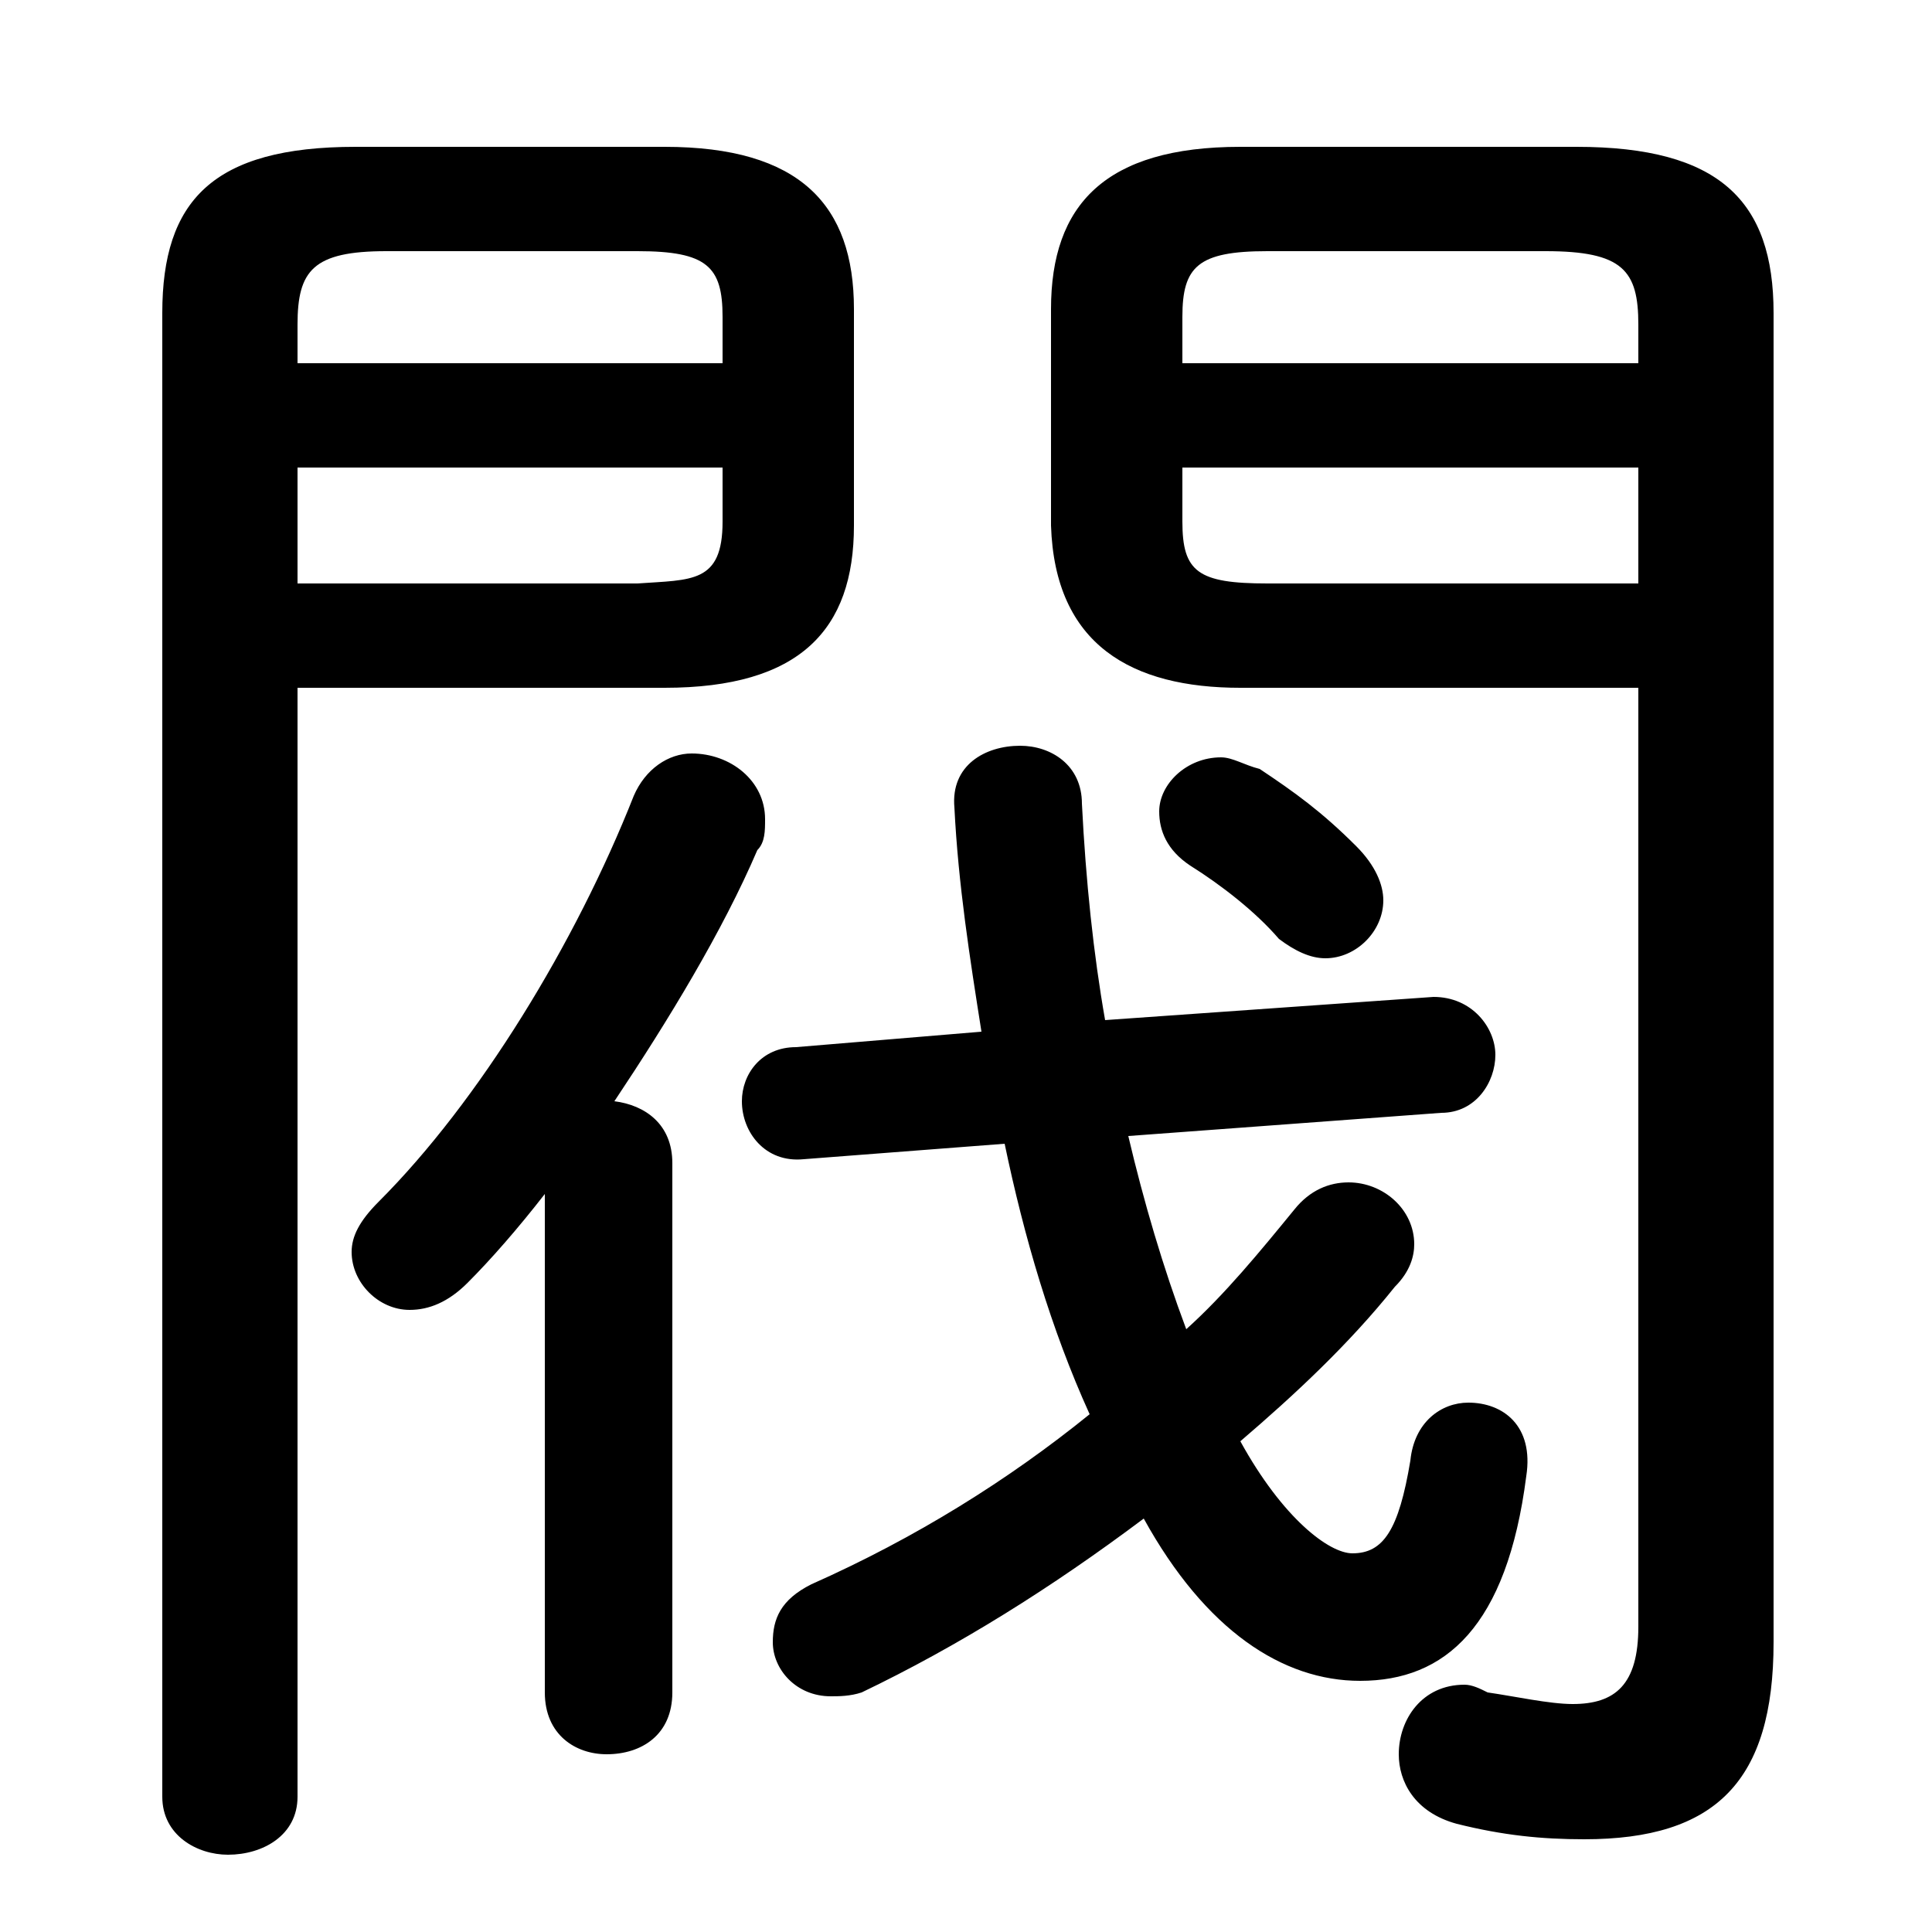 <svg xmlns="http://www.w3.org/2000/svg" viewBox="0 -44.0 50.0 50.0">
    <rect x="0" y="-44.0" width="50.0" height="50.0" fill="#808080" stroke="none"/>
    <g transform="scale(1, -1)">
        <!-- ボディの枠 -->
        <rect x="0" y="-6.0" width="50.0" height="50.0"
            stroke="white" fill="white"/>
        <!-- グリフ座標系の原点 -->
        <circle cx="0" cy="0" r="5" fill="white"/>
        <!-- グリフのアウトライン -->
        <g style="fill:black;stroke:#000000;stroke-width:0;stroke-linecap:round;stroke-linejoin:round;">
        <path d="M 7.7 26.2 L 17.2 26.2 C 20.7 26.2 22.1 27.7 22.1 30.4 L 22.1 36.0 C 22.1 38.7 20.7 40.2 17.2 40.2 L 9.2 40.2 C 5.5 40.2 4.2 38.8 4.2 35.9 L 4.2 -2.5 C 4.2 -3.5 5.1 -4.0 5.9 -4.0 C 6.8 -4.0 7.7 -3.5 7.7 -2.5 Z M 7.7 28.9 L 7.7 31.9 L 18.7 31.9 L 18.7 30.5 C 18.7 28.9 17.9 29.0 16.5 28.9 Z M 18.7 34.6 L 7.7 34.6 L 7.7 35.6 C 7.7 37.0 8.1 37.5 10.0 37.5 L 16.5 37.5 C 18.3 37.5 18.7 37.1 18.7 35.8 Z M 42.4 26.2 L 42.4 1.9 C 42.4 0.4 41.8 -0.1 40.7 -0.1 C 40.1 -0.1 39.2 0.1 38.5 0.2 C 38.3 0.3 38.1 0.4 37.9 0.4 C 36.8 0.4 36.2 -0.5 36.2 -1.4 C 36.2 -2.1 36.6 -2.9 37.7 -3.2 C 38.9 -3.5 39.9 -3.6 41.0 -3.6 C 44.4 -3.6 45.9 -2.1 45.9 1.5 L 45.9 35.9 C 45.9 38.8 44.5 40.2 40.8 40.2 L 32.1 40.2 C 28.6 40.2 27.2 38.7 27.2 36.0 L 27.2 30.4 C 27.3 27.3 29.3 26.2 32.1 26.2 Z M 42.4 28.9 L 32.8 28.9 C 31.0 28.9 30.6 29.2 30.6 30.5 L 30.6 31.9 L 42.4 31.9 Z M 42.4 34.6 L 30.6 34.6 L 30.6 35.8 C 30.6 37.1 31.0 37.5 32.8 37.5 L 40.0 37.5 C 42.0 37.5 42.4 37.0 42.4 35.6 Z M 14.1 0.2 C 14.1 -0.9 14.9 -1.4 15.7 -1.4 C 16.6 -1.4 17.4 -0.9 17.4 0.2 L 17.4 13.9 C 17.4 14.9 16.7 15.4 15.9 15.5 C 17.3 17.6 18.7 19.9 19.6 22.0 C 19.8 22.2 19.8 22.5 19.8 22.8 C 19.8 23.8 18.9 24.5 17.9 24.5 C 17.3 24.5 16.7 24.1 16.4 23.4 C 14.9 19.6 12.4 15.5 9.8 12.9 C 9.3 12.4 9.1 12.0 9.1 11.6 C 9.1 10.8 9.8 10.1 10.6 10.1 C 11.1 10.1 11.6 10.3 12.1 10.8 C 12.7 11.4 13.4 12.2 14.1 13.1 Z M 26.0 14.4 C 26.5 12.0 27.2 9.6 28.2 7.4 C 26.1 5.7 23.7 4.2 21.0 3.0 C 20.2 2.6 20.0 2.1 20.0 1.5 C 20.0 0.8 20.6 0.1 21.5 0.1 C 21.7 0.1 22.0 0.1 22.3 0.2 C 24.8 1.4 27.2 2.9 29.6 4.7 C 31.2 1.8 33.2 0.5 35.2 0.5 C 37.4 0.5 39.0 1.9 39.5 5.8 C 39.7 7.1 38.9 7.7 38.0 7.7 C 37.3 7.7 36.6 7.2 36.5 6.2 C 36.2 4.4 35.8 3.8 35.0 3.8 C 34.4 3.8 33.2 4.7 32.1 6.7 C 33.5 7.9 34.9 9.2 36.1 10.7 C 36.5 11.1 36.6 11.5 36.6 11.8 C 36.6 12.7 35.8 13.4 34.9 13.4 C 34.4 13.4 33.9 13.2 33.5 12.7 C 32.6 11.6 31.7 10.5 30.7 9.6 C 30.1 11.2 29.6 12.9 29.2 14.6 L 37.3 15.2 C 38.2 15.2 38.7 16.0 38.7 16.7 C 38.7 17.4 38.1 18.2 37.1 18.2 L 28.6 17.6 C 28.3 19.3 28.1 21.2 28.0 23.2 C 28.0 24.2 27.2 24.7 26.4 24.7 C 25.5 24.7 24.6 24.2 24.7 23.1 C 24.8 21.1 25.1 19.2 25.4 17.3 L 20.6 16.9 C 19.7 16.9 19.2 16.2 19.2 15.5 C 19.2 14.7 19.8 13.9 20.8 14.0 Z M 32.6 24.1 C 32.2 24.2 31.9 24.4 31.6 24.4 C 30.7 24.4 30.0 23.7 30.0 23.0 C 30.0 22.5 30.2 22.0 30.8 21.6 C 31.6 21.1 32.5 20.4 33.1 19.7 C 33.5 19.4 33.9 19.2 34.3 19.2 C 35.1 19.2 35.8 19.9 35.8 20.7 C 35.8 21.1 35.6 21.6 35.1 22.1 C 34.2 23.0 33.5 23.5 32.6 24.1 Z"/>
    </g>
    </g>
</svg>
